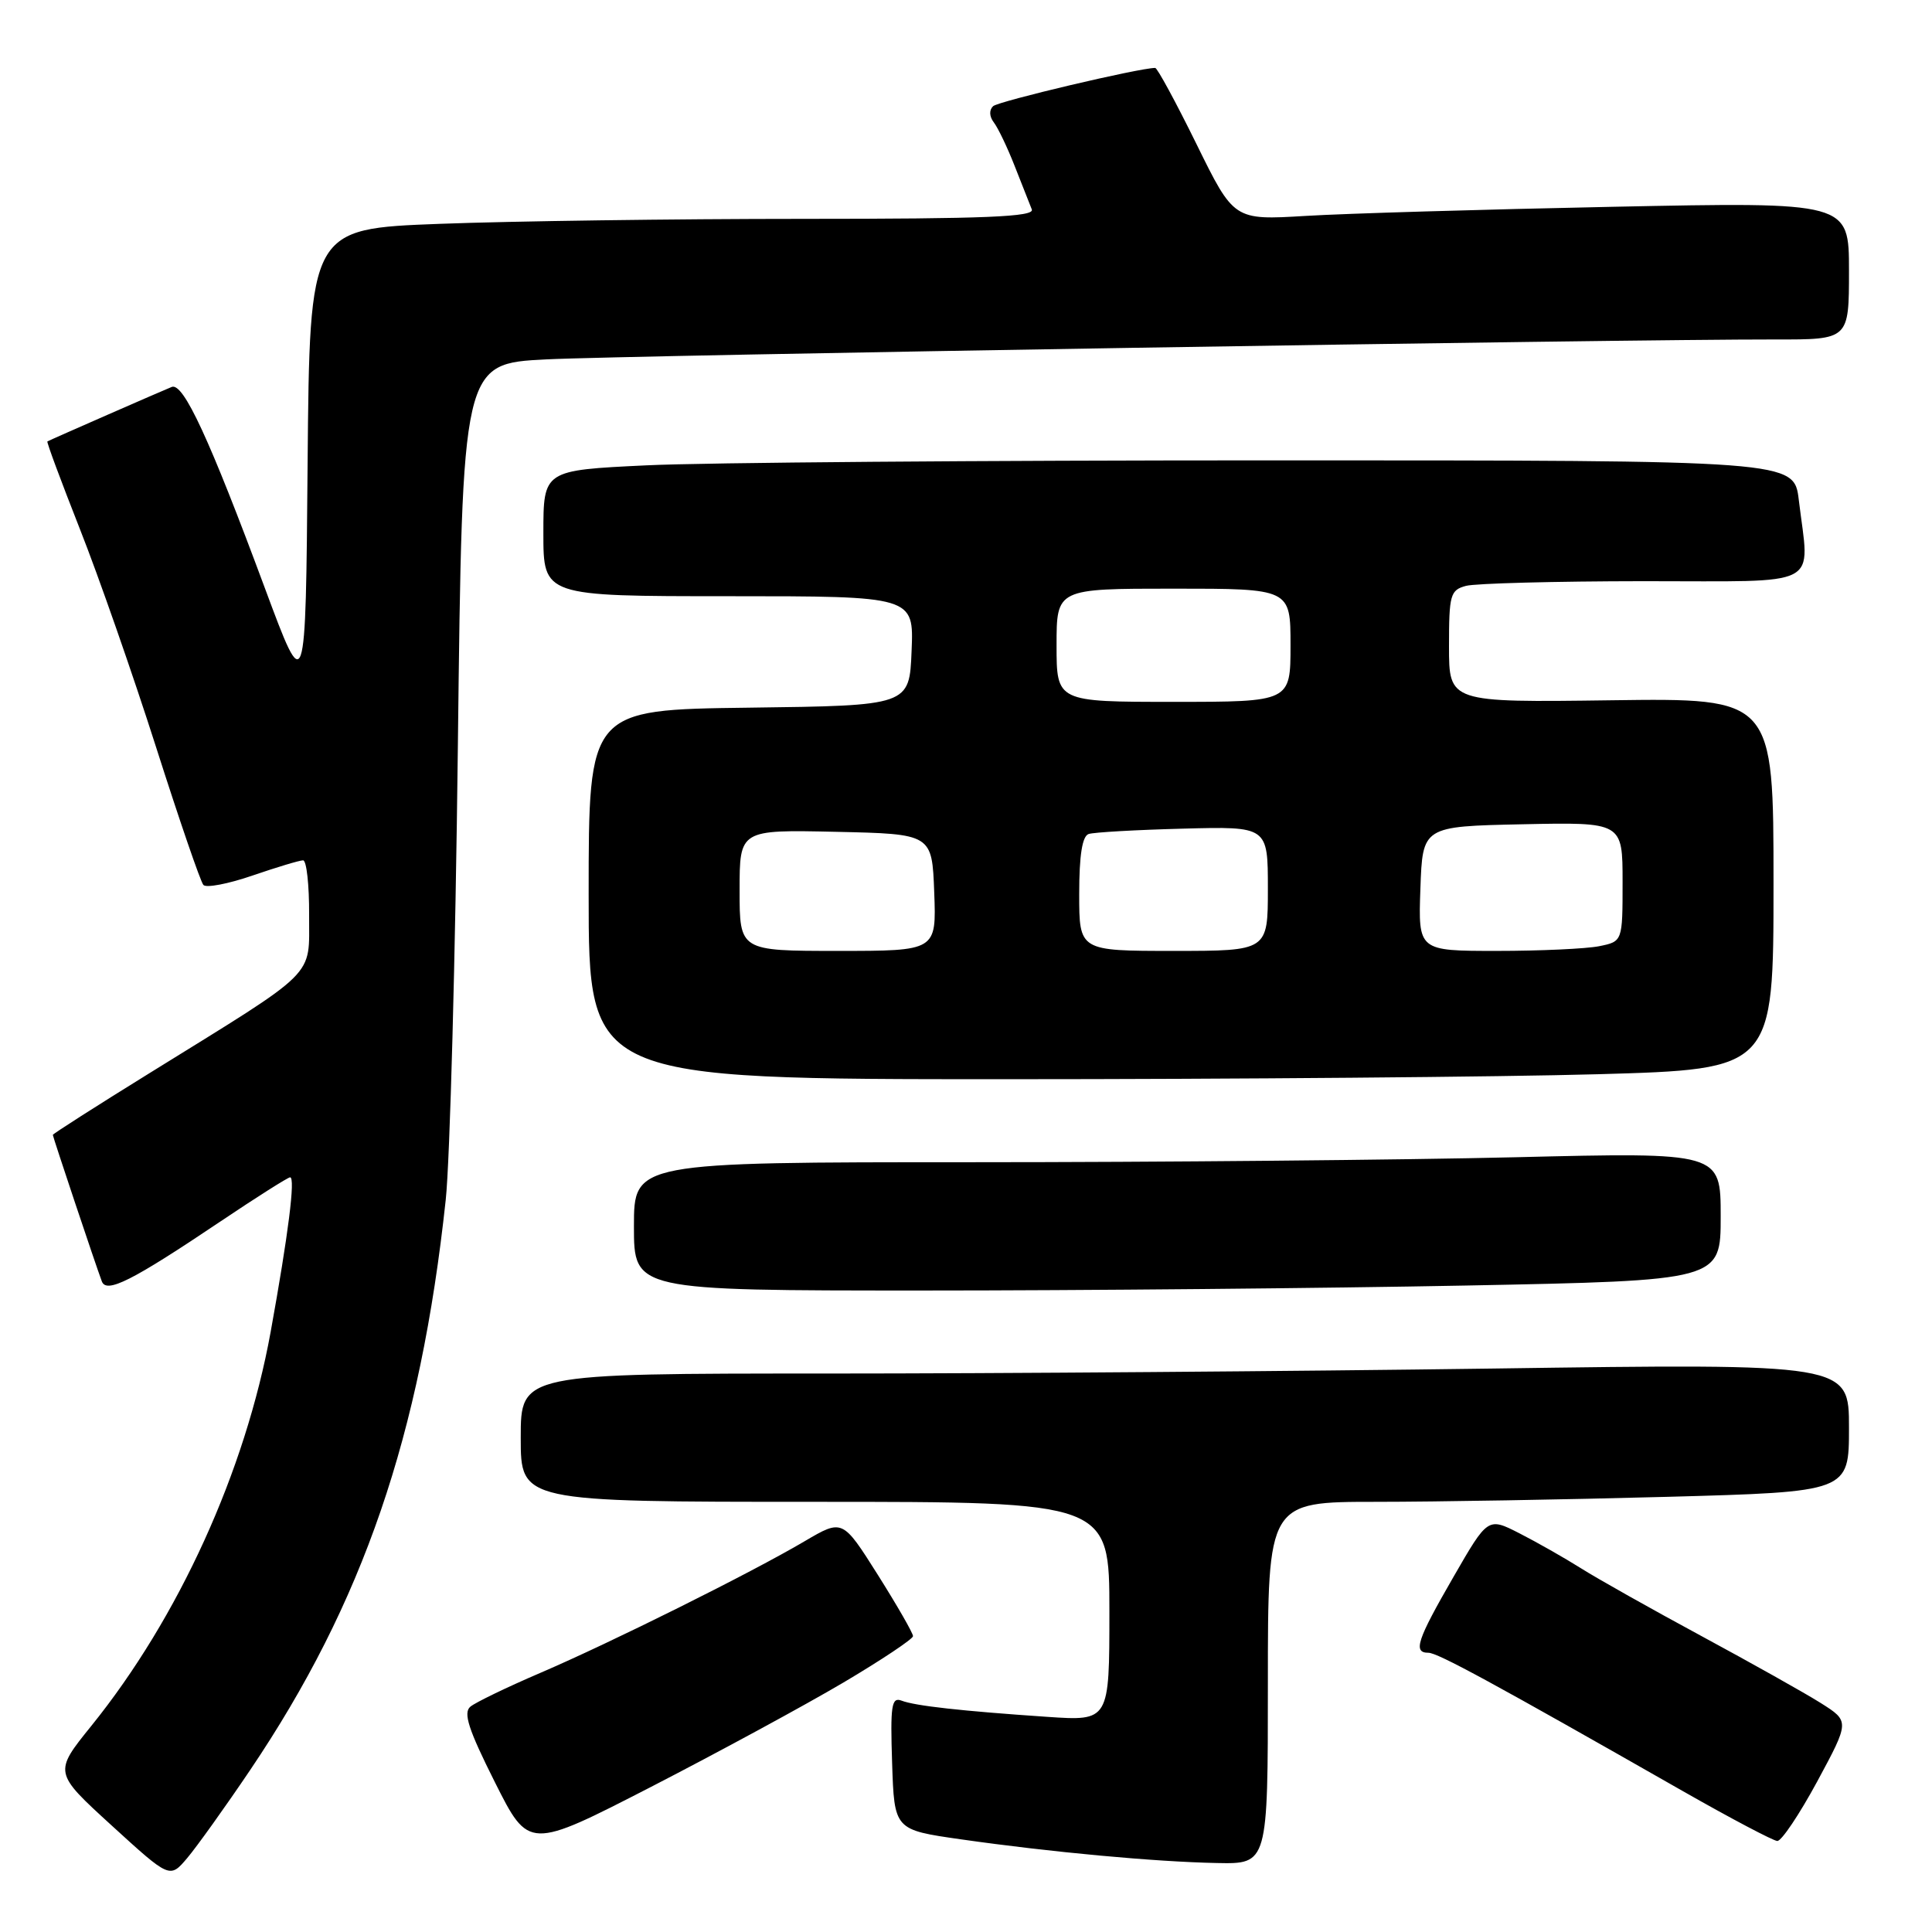 <?xml version="1.0" encoding="UTF-8" standalone="no"?>
<!DOCTYPE svg PUBLIC "-//W3C//DTD SVG 1.1//EN" "http://www.w3.org/Graphics/SVG/1.1/DTD/svg11.dtd" >
<svg xmlns="http://www.w3.org/2000/svg" xmlns:xlink="http://www.w3.org/1999/xlink" version="1.1" viewBox="0 0 256 256">
 <g >
 <path fill="currentColor"
d=" M 33.14 234.55 C 48.10 212.38 55.70 190.25 59.06 159.00 C 59.62 153.78 60.35 126.70 60.67 98.84 C 61.26 48.18 61.26 48.18 72.38 47.62 C 83.02 47.08 214.96 44.95 235.25 44.98 C 245.00 45.00 245.00 45.00 245.00 35.88 C 245.00 26.76 245.00 26.76 213.75 27.40 C 196.56 27.75 178.22 28.29 173.00 28.61 C 163.50 29.18 163.50 29.18 158.54 19.09 C 155.81 13.54 153.35 9.00 153.07 9.00 C 150.97 9.00 132.31 13.41 131.59 14.07 C 131.05 14.58 131.09 15.44 131.68 16.21 C 132.23 16.92 133.48 19.52 134.45 22.00 C 135.42 24.48 136.44 27.06 136.72 27.75 C 137.11 28.73 130.64 29.00 106.36 29.00 C 89.39 29.00 67.74 29.30 58.26 29.66 C 41.03 30.31 41.03 30.31 40.76 61.39 C 40.50 92.47 40.50 92.47 35.12 77.99 C 27.75 58.13 24.30 50.67 22.76 51.27 C 21.60 51.73 6.78 58.22 6.28 58.49 C 6.15 58.56 8.09 63.76 10.57 70.06 C 13.06 76.35 17.61 89.38 20.68 99.00 C 23.75 108.62 26.57 116.84 26.95 117.26 C 27.32 117.68 30.25 117.12 33.47 116.01 C 36.68 114.91 39.69 114.00 40.16 114.00 C 40.62 114.00 40.98 117.26 40.96 121.25 C 40.92 129.67 42.42 128.19 19.79 142.21 C 12.76 146.56 7.00 150.24 7.00 150.38 C 7.00 150.63 12.63 167.48 13.49 169.78 C 14.10 171.44 17.47 169.74 29.21 161.85 C 34.00 158.63 38.16 156.00 38.44 156.00 C 39.16 156.00 38.21 163.52 35.86 176.50 C 32.50 194.96 23.69 214.33 12.10 228.69 C 7.11 234.87 7.11 234.87 14.81 241.90 C 22.50 248.92 22.50 248.92 24.80 246.21 C 26.06 244.72 29.82 239.47 33.14 234.55 Z  M 168.00 223.00 C 168.00 199.00 168.00 199.00 182.34 199.00 C 190.22 199.00 207.55 198.70 220.84 198.34 C 245.00 197.68 245.00 197.68 245.00 189.18 C 245.00 180.67 245.00 180.67 197.75 181.34 C 171.76 181.70 132.16 182.00 109.75 182.00 C 69.00 182.00 69.00 182.00 69.00 190.50 C 69.00 199.00 69.00 199.00 108.00 199.00 C 147.00 199.00 147.00 199.00 147.00 213.52 C 147.00 228.05 147.00 228.05 138.75 227.49 C 127.42 226.72 121.26 226.04 119.45 225.34 C 118.13 224.84 117.96 226.00 118.21 233.61 C 118.50 242.46 118.50 242.46 127.32 243.72 C 139.21 245.42 153.05 246.70 161.25 246.86 C 168.00 247.00 168.00 247.00 168.00 223.00 Z  M 111.73 222.96 C 116.80 219.96 120.96 217.18 120.98 216.80 C 120.99 216.41 118.89 212.76 116.32 208.68 C 111.64 201.27 111.64 201.27 106.62 204.22 C 99.52 208.41 80.94 217.66 71.54 221.69 C 67.16 223.57 63.02 225.57 62.33 226.14 C 61.35 226.95 62.07 229.17 65.57 236.14 C 70.07 245.10 70.07 245.10 86.29 236.76 C 95.20 232.17 106.65 225.96 111.73 222.96 Z  M 240.80 236.04 C 245.09 228.08 245.09 228.08 241.26 225.66 C 239.15 224.33 232.03 220.34 225.44 216.78 C 218.85 213.22 211.66 209.18 209.48 207.80 C 207.29 206.42 203.62 204.34 201.33 203.17 C 197.15 201.04 197.15 201.04 192.58 208.97 C 187.75 217.34 187.20 219.00 189.27 219.00 C 190.49 219.00 197.78 222.96 223.00 237.34 C 229.32 240.94 234.95 243.91 235.50 243.94 C 236.05 243.97 238.43 240.42 240.80 236.04 Z  M 194.25 170.34 C 228.00 169.68 228.00 169.68 228.00 161.18 C 228.00 152.68 228.00 152.68 200.84 153.34 C 185.90 153.70 153.50 154.00 128.84 154.00 C 84.00 154.00 84.00 154.00 84.00 162.50 C 84.00 171.00 84.00 171.00 122.25 171.00 C 143.29 171.00 175.69 170.70 194.25 170.34 Z  M 211.75 142.34 C 235.00 141.68 235.00 141.68 235.00 117.09 C 235.00 92.50 235.00 92.50 213.50 92.79 C 192.00 93.08 192.00 93.08 192.00 85.65 C 192.00 78.80 192.17 78.19 194.25 77.63 C 195.49 77.30 206.06 77.02 217.75 77.01 C 241.83 77.00 239.77 78.08 238.35 66.25 C 237.72 61.00 237.72 61.00 168.52 61.00 C 130.46 61.00 93.17 61.29 85.66 61.66 C 72.00 62.31 72.00 62.31 72.00 70.66 C 72.00 79.00 72.00 79.00 96.54 79.00 C 121.09 79.00 121.09 79.00 120.79 86.25 C 120.50 93.50 120.50 93.50 99.25 93.77 C 78.00 94.04 78.00 94.04 78.00 118.52 C 78.00 143.00 78.00 143.00 133.25 143.00 C 163.64 143.00 198.96 142.70 211.75 142.34 Z  M 98.00 117.97 C 98.00 109.94 98.00 109.94 110.75 110.22 C 123.50 110.50 123.50 110.50 123.79 118.25 C 124.08 126.00 124.08 126.00 111.04 126.00 C 98.00 126.00 98.00 126.00 98.00 117.97 Z  M 143.00 118.47 C 143.00 113.34 143.40 110.80 144.25 110.51 C 144.94 110.28 150.56 109.96 156.75 109.80 C 168.00 109.50 168.00 109.50 168.00 117.75 C 168.00 126.00 168.00 126.00 155.50 126.00 C 143.00 126.00 143.00 126.00 143.00 118.47 Z  M 188.21 117.75 C 188.50 109.50 188.50 109.50 201.75 109.22 C 215.00 108.94 215.00 108.94 215.00 116.85 C 215.00 124.75 215.00 124.75 211.88 125.38 C 210.16 125.72 204.06 126.00 198.33 126.00 C 187.92 126.00 187.92 126.00 188.21 117.75 Z  M 140.00 85.50 C 140.00 78.00 140.00 78.00 155.50 78.00 C 171.00 78.00 171.00 78.00 171.00 85.50 C 171.00 93.00 171.00 93.00 155.50 93.00 C 140.00 93.00 140.00 93.00 140.00 85.50 Z "/>
</g>
</svg>